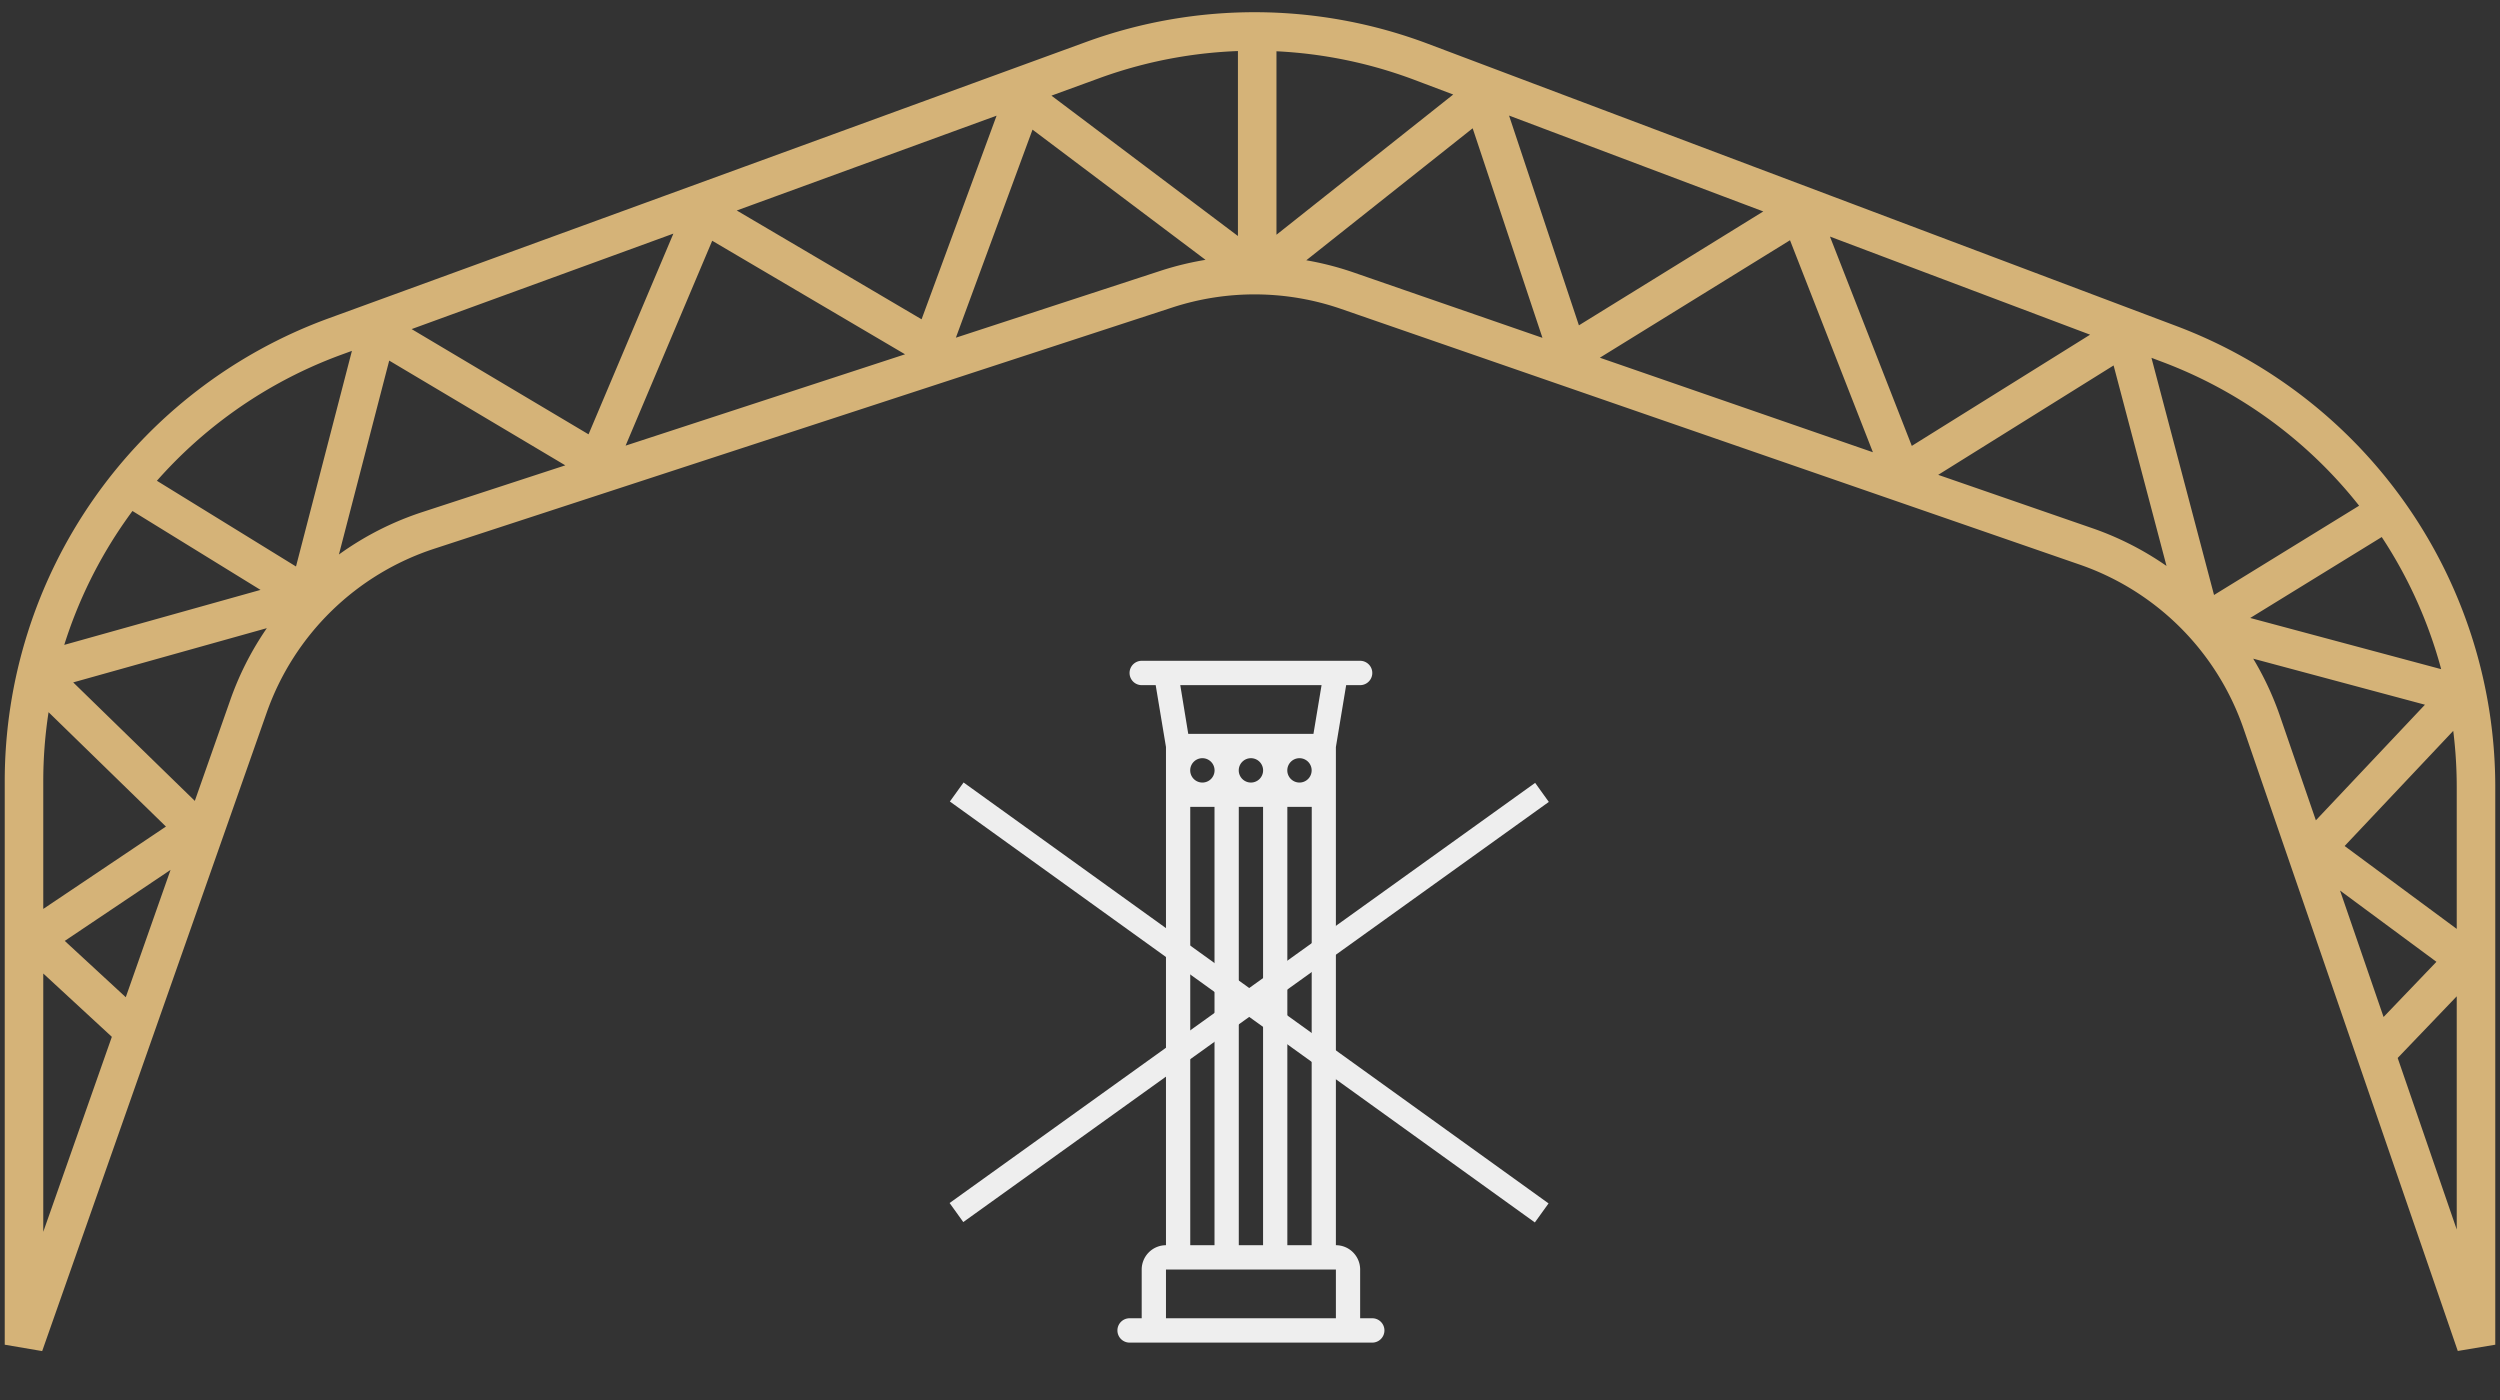 <svg width="200" height="112" viewBox="0 0 200 112" fill="none" xmlns="http://www.w3.org/2000/svg"><rect x="0" y="0" width="200" height="112" fill="#333333" stroke="none"/><path d="M76.538 63.36l46.798 33.674m-46.821-.031l46.843-33.612" stroke="#EEE" stroke-width="1.876" stroke-miterlimit="2.613"/><path fill-rule="evenodd" clip-rule="evenodd" d="M110.754 106.435a.974.974 0 00-.974-.974h-.968v-3.896c0-1.075-.87-1.948-1.941-1.948V59.763l.822-4.951h1.116a.974.974 0 100-1.948h-17.47a.974.974 0 100 1.948h1.116l.823 4.95v39.855a1.947 1.947 0 00-1.942 1.948v3.896h-.968a.974.974 0 100 1.948h19.412a.974.974 0 00.974-.974zm-7.767-41.883v35.065h1.942l.011-35.065h-1.953zm.971-1.948a.974.974 0 000-1.948.974.974 0 000 1.948zm-3.884 0a.974.974 0 000-1.948.974.974 0 000 1.948zm-3.883 0a.973.973 0 000-1.948.973.973 0 000 1.948zm.97 1.948H95.22v35.065h1.941V64.552zm3.884 0h-1.942v35.065h1.942V64.552zm-5.985-5.844h10.017l.648-3.896H94.422l.638 3.896zm11.811 42.857H93.278v3.896h13.593v-3.896z" fill="#EEE"/><path d="M10.737 82.5l-8.036-7.419 13.01-8.735L2.865 53.829l21.782-6.102M190.23 84.063l7.009-7.317-11.983-8.859 11.633-12.331L176.162 50M10.018 38.712l14.63 9.015m0 0l5.512-21.254 17.655 10.502 8.427-19.936 18.293 10.77 7.337-19.917 18.704 14.078m0-19.697V21.97m0 0L118.58 7.687l6.886 20.676 18.497-11.427 8.222 21.026 17.861-11.14L176.162 50m0 0l14.773-9.09M1.92 107.575V62.509a37.893 37.893 0 0124.918-35.601C49.262 18.734 73.08 10.04 87.39 4.815a37.802 37.802 0 0126.332.142l59.855 22.572a37.866 37.866 0 0124.503 35.44v44.607l-17.137-49.782a22.728 22.728 0 00-14.055-14.079L107.802 23.26a22.728 22.728 0 00-14.495-.126L34.263 42.432a22.727 22.727 0 00-14.38 14.063L1.92 107.576z" stroke="#D5B378" stroke-width="3.083" stroke-linejoin="bevel"/></svg>